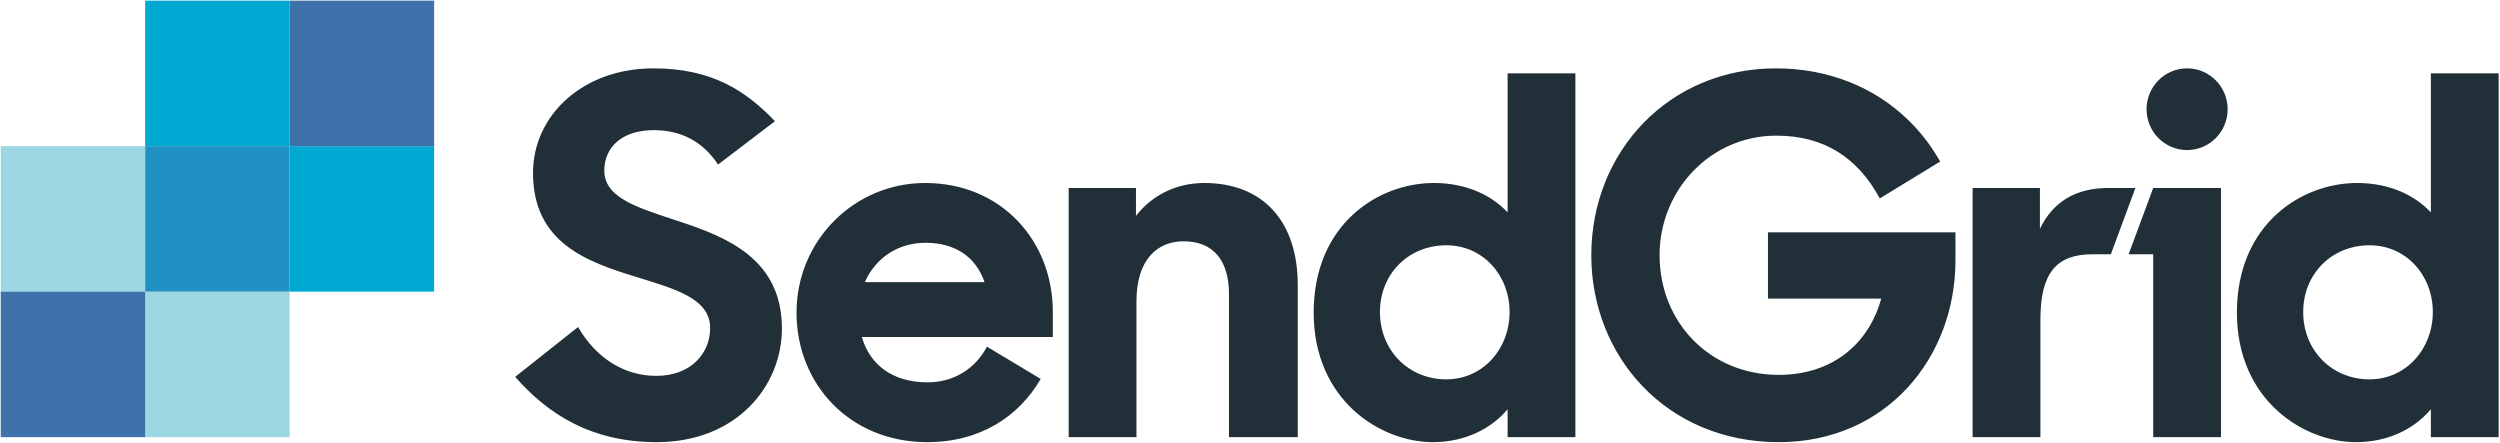 <svg width="96" height="17" viewBox="0 0 96 17" fill="none" xmlns="http://www.w3.org/2000/svg">
<g clip-path="url(#clip0_285_4911)">
<path fill-rule="evenodd" clip-rule="evenodd" d="M33.209 10.835C33.608 9.936 34.444 9.323 35.546 9.323C36.648 9.323 37.465 9.84 37.807 10.835H33.209ZM40.429 11.983C40.429 9.228 38.434 7.027 35.527 7.027C32.791 7.027 30.587 9.247 30.587 12.003C30.587 14.758 32.639 16.978 35.603 16.978C37.656 16.978 39.132 15.981 39.963 14.551L37.898 13.311C37.46 14.158 36.619 14.682 35.622 14.682C34.254 14.682 33.399 13.993 33.095 12.94H40.429V11.983ZM93.42 11.983C93.42 10.567 92.394 9.419 90.989 9.419C89.545 9.419 88.443 10.51 88.443 11.983C88.443 13.457 89.545 14.567 90.989 14.567C92.394 14.567 93.42 13.4 93.42 11.983ZM85.897 12.003C85.897 8.616 88.367 7.027 90.513 7.027C91.749 7.027 92.718 7.486 93.345 8.156V2.817H95.948V16.787H93.345V15.715C92.718 16.462 91.711 16.978 90.475 16.978C88.462 16.978 85.897 15.371 85.897 12.003ZM83.985 5.762C84.845 5.762 85.542 5.06 85.542 4.194C85.542 3.328 84.845 2.625 83.985 2.625C83.125 2.625 82.428 3.328 82.428 4.194C82.428 5.06 83.125 5.762 83.985 5.762ZM82.683 7.218H85.286V16.787H82.683V9.764L81.739 9.764L82.683 7.218ZM75.749 7.218H78.333V8.788C78.808 7.793 79.663 7.218 80.955 7.218H82L81.056 9.764H80.347C78.96 9.764 78.352 10.491 78.352 12.271V16.787H75.749V7.218ZM61.106 9.802C61.106 5.821 64.089 2.625 68.193 2.625C70.246 2.625 71.972 3.37 73.222 4.556C73.73 5.039 74.16 5.595 74.501 6.204L72.183 7.62C71.328 6.032 70.017 5.209 68.212 5.209C65.685 5.209 63.728 7.295 63.728 9.802C63.728 12.366 65.647 14.395 68.307 14.395C70.321 14.395 71.746 13.247 72.24 11.467H67.889V8.922H75.09V9.993C75.09 13.744 72.43 16.978 68.307 16.978C63.975 16.978 61.106 13.668 61.106 9.802ZM57.968 11.983C57.968 10.567 56.943 9.419 55.537 9.419C54.093 9.419 52.99 10.51 52.99 11.983C52.99 13.457 54.093 14.567 55.537 14.567C56.943 14.567 57.968 13.4 57.968 11.983ZM50.445 12.003C50.445 8.616 52.914 7.027 55.061 7.027C56.296 7.027 57.265 7.486 57.892 8.156V2.817H60.495V16.787H57.892V15.715C57.265 16.462 56.258 16.978 55.023 16.978C53.01 16.978 50.445 15.371 50.445 12.003ZM41.037 7.218H43.621V8.29C44.229 7.505 45.16 7.027 46.243 7.027C48.485 7.027 49.834 8.481 49.834 10.95V16.787H47.193V11.294C47.193 10.012 46.604 9.266 45.445 9.266C44.457 9.266 43.64 9.955 43.64 11.562V16.787H41.037V7.218ZM19.784 14.471L22.198 12.557C22.881 13.744 23.965 14.433 25.199 14.433C26.549 14.433 27.27 13.553 27.27 12.596C27.27 11.448 25.883 11.084 24.401 10.625C22.54 10.051 20.468 9.323 20.468 6.644C20.468 4.405 22.407 2.625 25.085 2.625C27.346 2.625 28.638 3.487 29.759 4.654L27.574 6.319C27.005 5.458 26.188 4.998 25.104 4.998C23.869 4.998 23.205 5.668 23.205 6.549C23.205 7.62 24.534 7.984 26.016 8.481C27.898 9.094 30.025 9.936 30.025 12.615C30.025 14.835 28.277 16.978 25.218 16.978C22.711 16.978 21.039 15.907 19.784 14.471Z" fill="#212F38"/>
<path fill-rule="evenodd" clip-rule="evenodd" d="M5.575 16.787H11.123V11.199H5.575V16.787Z" fill="#9DD6E3"/>
<path fill-rule="evenodd" clip-rule="evenodd" d="M0.028 11.199H5.575V5.612H0.028V11.199Z" fill="#9DD6E3"/>
<path fill-rule="evenodd" clip-rule="evenodd" d="M0.028 16.787H5.576V11.199H0.028V16.787Z" fill="#3F72AB"/>
<path fill-rule="evenodd" clip-rule="evenodd" d="M11.123 11.199H16.671V5.612H11.123V11.199Z" fill="#00A9D1"/>
<path fill-rule="evenodd" clip-rule="evenodd" d="M5.575 5.612H11.123V0.024H5.575V5.612Z" fill="#00A9D1"/>
<path fill-rule="evenodd" clip-rule="evenodd" d="M5.575 11.199H11.123V5.612H5.575V11.199Z" fill="#2191C4"/>
<path fill-rule="evenodd" clip-rule="evenodd" d="M11.123 5.612H16.671V0.024H11.123V5.612Z" fill="#3F72AB"/>
</g>
<defs>
<clipPath id="clip0_285_4911">
<rect width="96" height="17" fill="white"/>
</clipPath>
</defs>
</svg>
